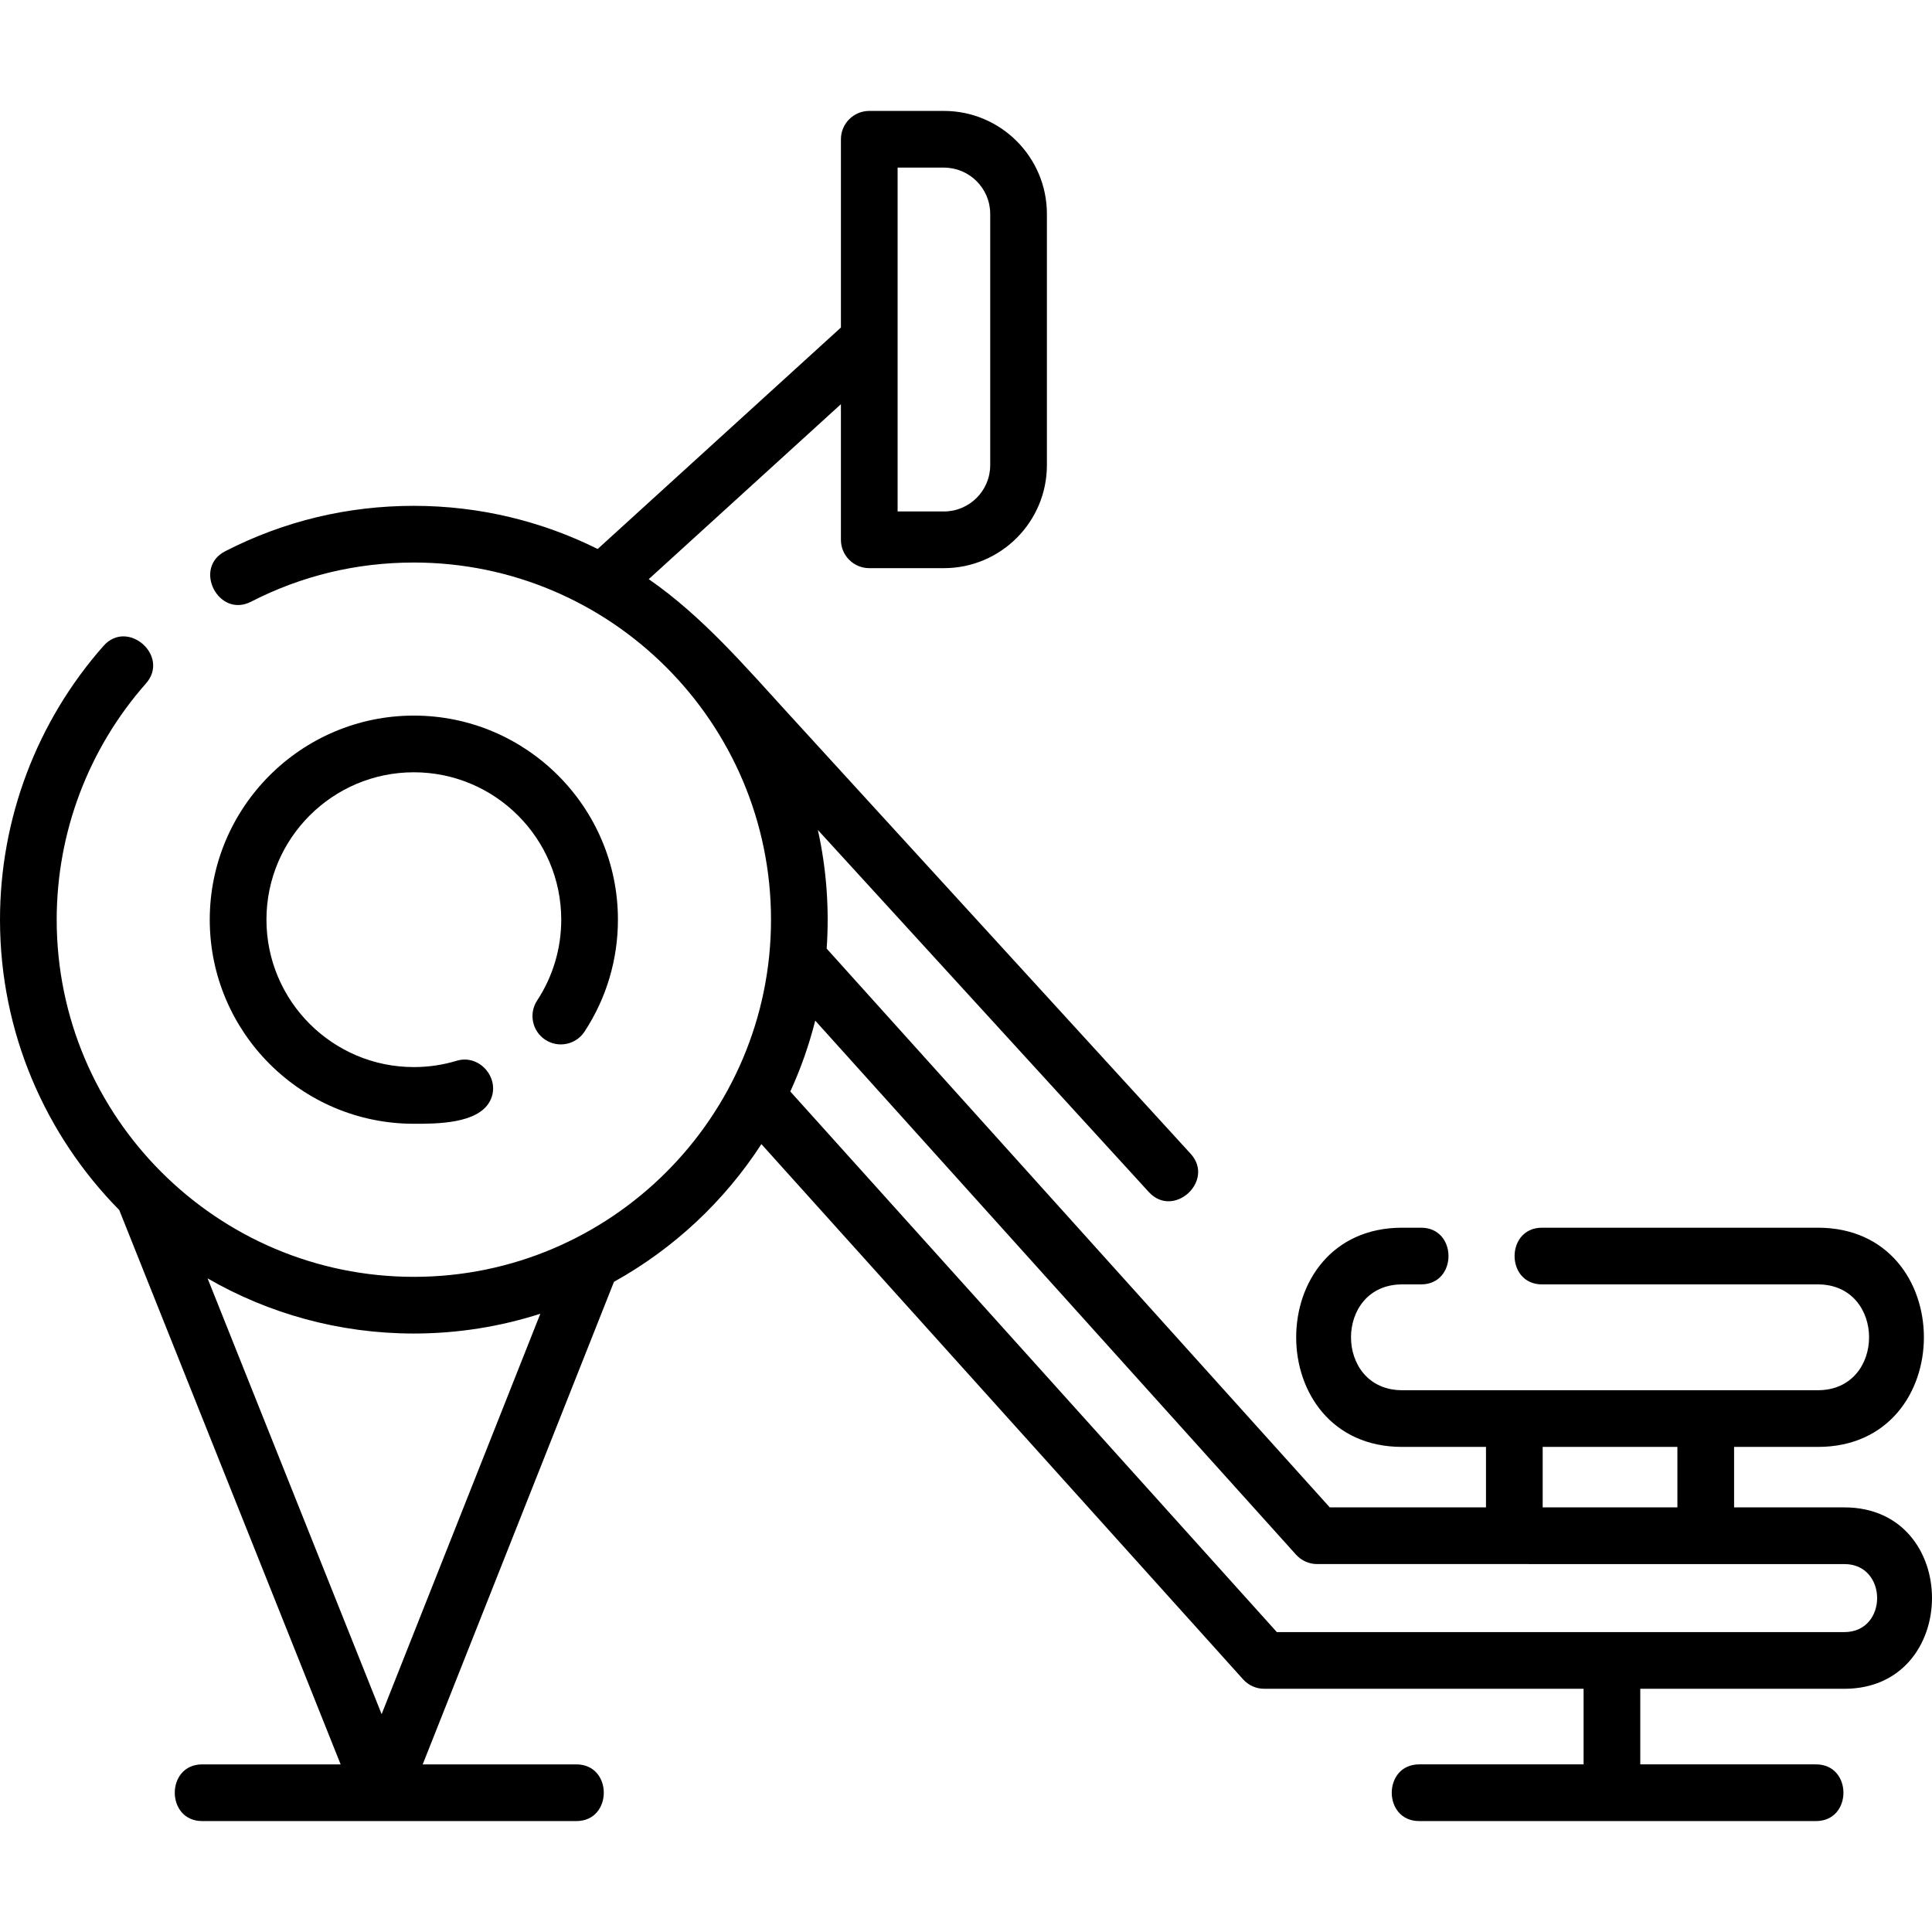 <?xml version="1.0" encoding="iso-8859-1"?>
<!-- Generator: Adobe Illustrator 21.0.0, SVG Export Plug-In . SVG Version: 6.00 Build 0)  -->
<svg xmlns="http://www.w3.org/2000/svg" xmlns:xlink="http://www.w3.org/1999/xlink" version="1.1" id="Capa_1" x="0px" y="0px" viewBox="0 0 511.188 511.188" style="enable-background:new 0 0 511.188 511.188;" xml:space="preserve" width="512" height="512">
<g>
	<path d="M144.272,275.107c3.461,2.275,8.112,1.313,10.386-2.15c5.784-8.803,8.841-19.045,8.841-29.618c0-29.775-24.224-54-54-54   s-54,24.225-54,54s24.224,54,54,54c5.898,0,16.896,0.059,20.113-5.952c3.061-5.72-2.537-12.614-8.787-10.716   c-3.655,1.106-7.466,1.668-11.326,1.668c-21.505,0-39-17.495-39-39s17.495-39,39-39s39,17.495,39,39   c0,7.638-2.205,15.031-6.377,21.382C139.848,268.182,140.811,272.831,144.272,275.107z"/>
	<path d="M488,398.838h-29.177v-16H481c37.392,0,37.392-58,0-58h-73c-9.675,0-9.675,15,0,15h73c18.052,0,18.052,28,0,28H371   c-18.052,0-18.052-28,0-28h5c9.675,0,9.675-15,0-15h-5c-37.392,0-37.392,58,0,58h22.177v16H351.84L218.728,250.992   c0.729-10.508-0.045-21.103-2.327-31.388l87.562,95.795c6.555,7.169,17.585-2.994,11.072-10.121   c-21.994-24.062-43.988-48.123-65.981-72.185c-13.388-14.647-26.776-29.294-40.164-43.94c-11.618-12.71-23.026-26.08-37.239-35.914   l50.848-46.295v35.883c0,4.143,3.358,7.5,7.5,7.5h19.75c15.025,0,27.25-12.225,27.25-27.25V56.6c0-15.025-12.225-27.25-27.25-27.25   H230c-4.142,0-7.5,3.357-7.5,7.5v49.808l-64.36,58.597c-14.663-7.301-31.179-11.416-48.64-11.416   c-17.584,0-34.38,4.044-49.924,12.019c-8.607,4.416-1.757,17.769,6.848,13.346c13.404-6.877,27.897-10.364,43.076-10.364   c52.107,0,94.5,42.393,94.5,94.5s-42.393,94.5-94.5,94.5S15,295.446,15,243.338c0-23.048,8.389-45.246,23.623-62.505   c6.402-7.253-4.845-17.18-11.246-9.926C9.723,190.909,0,216.632,0,243.338c0,29.903,12.053,57.04,31.551,76.821l58.578,146.679   H53.5c-9.675,0-9.675,15,0,15h99c9.674,0,9.674-15,0-15h-40.658l50.609-127.683c15.797-8.765,29.212-21.319,39.005-36.432   l127.47,141.632c1.422,1.58,3.448,2.482,5.574,2.482H419v20h-43.5c-9.675,0-9.675,15,0,15h105c9.675,0,9.675-15,0-15H434v-20h54   C518.872,446.838,518.963,398.838,488,398.838z M237.5,44.35h12.25c6.755,0,12.25,5.495,12.25,12.25v66.477   c0,6.755-5.495,12.25-12.25,12.25H237.5V44.35z M100.974,453.55L54.924,338.242C71,347.523,89.641,352.838,109.5,352.838   c11.669,0,22.914-1.842,33.468-5.238L100.974,453.55z M408.177,382.838h35.646v16h-35.646V382.838z M488,431.838H337.84   L209.106,288.8c2.742-5.983,4.958-12.254,6.594-18.754l127.226,141.311c1.423,1.579,3.448,2.481,5.574,2.481H488   C499.553,413.838,499.57,431.838,488,431.838z"/>
</g>















</svg>
